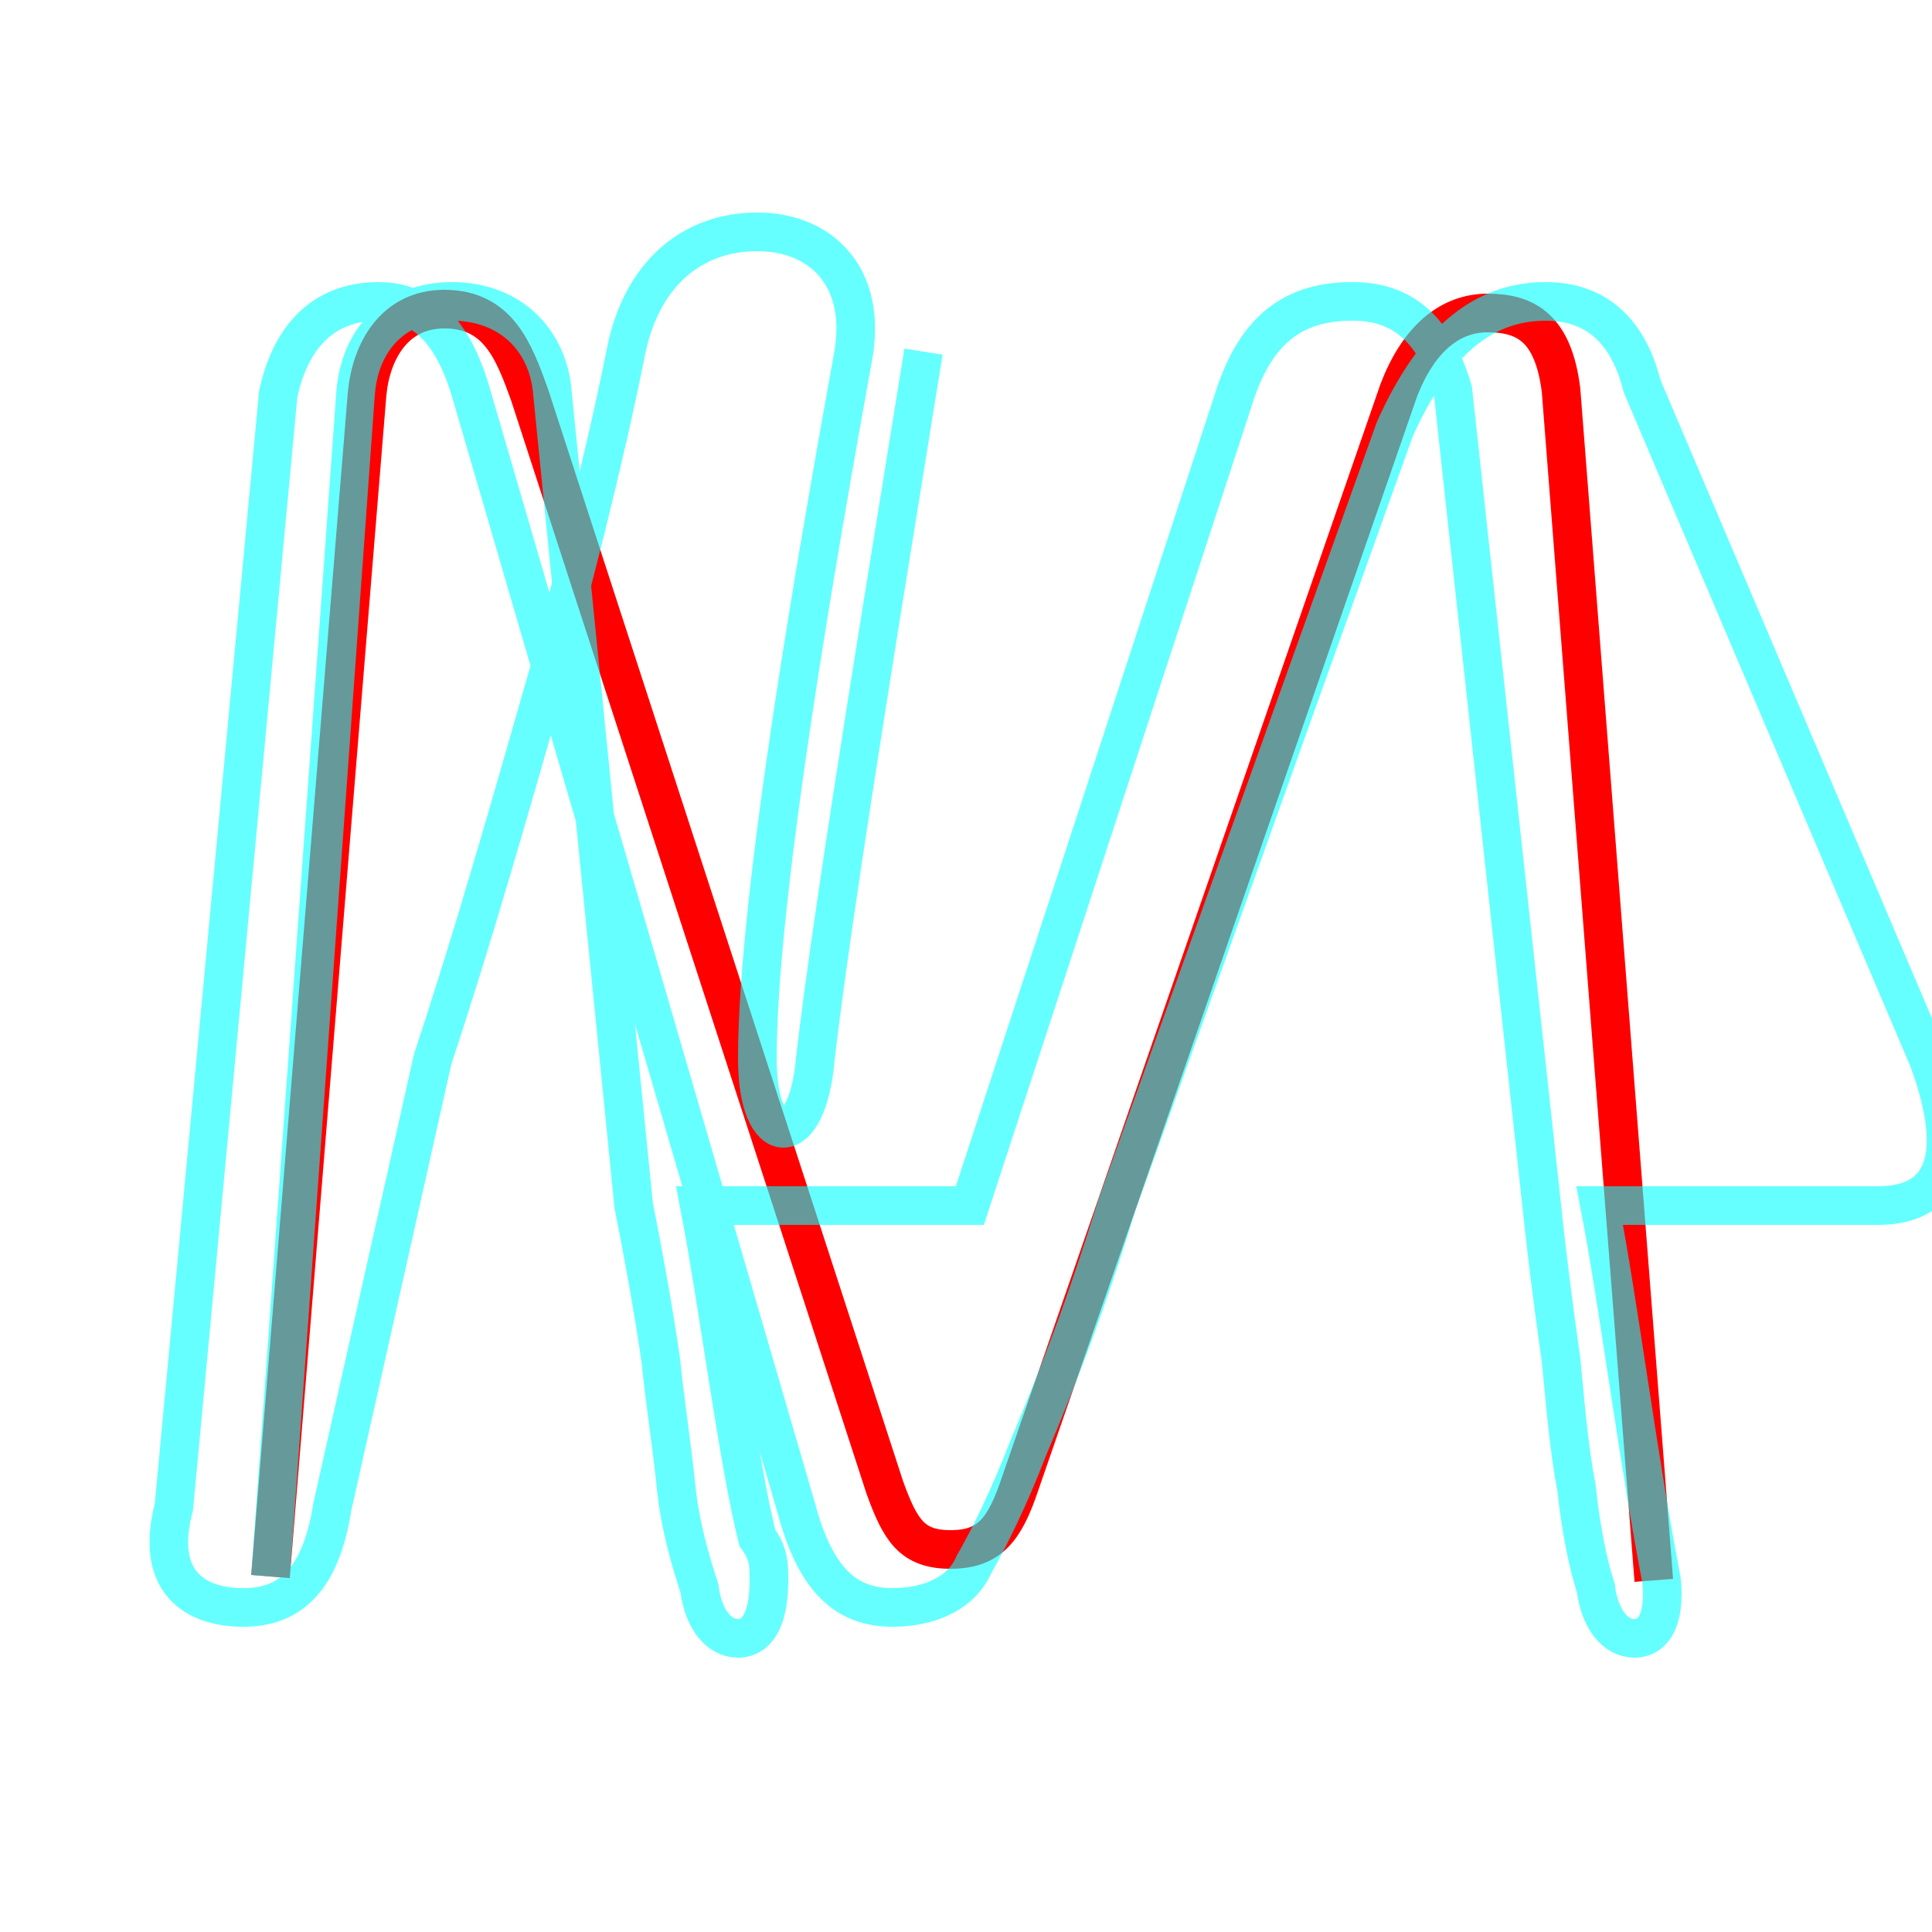 <?xml version='1.0' encoding='utf8'?>
<svg viewBox="0.0 -6.0 50.0 50.0" version="1.1" xmlns="http://www.w3.org/2000/svg">
<rect x="0.0" y="-6.0" width="50.0" height="50.0" fill="#333333" stroke="none"/>
<rect x="-1000" y="-1000" width="2000" height="2000" stroke="white" fill="white"/>
<g style="fill:none;stroke:rgba(255, 0, 0, 1);  stroke-width:1"><path d="M 7.0 -3.2 L 9.5 -33.8 C 9.6 -34.9 10.2 -36.0 11.5 -36.0 C 12.9 -36.0 13.3 -34.9 13.7 -33.8 L 22.9 -5.5 C 23.3 -4.4 23.6 -3.9 24.6 -3.9 C 25.6 -3.9 26.0 -4.4 26.4 -5.6 L 36.2 -33.9 C 36.7 -35.2 37.5 -35.9 38.5 -35.9 C 39.5 -35.9 40.2 -35.5 40.4 -33.9 L 42.8 -3.1" transform="translate(0.0 38.0)" />
</g>
<g style="fill:none;stroke:rgba(0, 255, 255, 0.6);  stroke-width:1">
<path d="M 7.0 -3.2 L 9.2 -33.8 C 9.3 -35.2 10.2 -36.2 11.7 -36.2 C 13.2 -36.2 14.2 -35.2 14.3 -33.8 L 16.4 -12.8 C 16.6 -11.8 16.9 -10.2 17.1 -8.8 C 17.2 -7.8 17.4 -6.5 17.5 -5.5 C 17.6 -4.5 17.9 -3.5 18.1 -2.9 C 18.2 -2.1 18.6 -1.6 19.1 -1.6 C 19.6 -1.6 19.9 -2.1 19.9 -3.1 C 19.9 -3.5 19.9 -3.8 19.6 -4.2 C 19.1 -6.2 18.6 -10.2 18.1 -12.8 L 25.1 -12.8 L 32.0 -33.9 C 32.6 -35.6 33.6 -36.2 35.0 -36.2 C 36.2 -36.2 37.1 -35.6 37.6 -33.9 L 39.9 -12.8 C 40.0 -11.8 40.2 -10.2 40.4 -8.8 C 40.5 -7.8 40.6 -6.5 40.8 -5.5 C 40.9 -4.5 41.1 -3.5 41.3 -2.9 C 41.4 -2.1 41.8 -1.6 42.3 -1.6 C 42.8 -1.6 43.1 -2.1 43.0 -3.1 C 42.4 -6.2 41.9 -10.2 41.4 -12.8 L 48.6 -12.8 C 50.2 -12.8 50.9 -13.9 49.9 -16.6 L 42.5 -34.0 C 42.2 -35.2 41.5 -36.2 40.0 -36.2 C 38.2 -36.2 37.0 -34.9 36.1 -32.9 L 28.9 -12.8 C 28.1 -10.2 27.4 -8.4 26.6 -6.5 C 26.1 -5.2 25.6 -4.2 25.2 -3.5 C 24.9 -2.8 24.1 -2.4 23.1 -2.4 C 21.9 -2.4 21.1 -3.1 20.6 -5.0 L 12.2 -33.8 C 11.8 -35.2 11.1 -36.2 9.8 -36.2 C 8.3 -36.2 7.5 -35.2 7.2 -33.8 L 4.5 -5.0 C 4.0 -3.1 5.0 -2.4 6.3 -2.4 C 7.5 -2.4 8.3 -3.1 8.6 -5.0 L 11.2 -16.6 C 12.2 -19.6 13.2 -23.1 14.2 -26.6 C 14.8 -28.9 15.6 -31.9 16.2 -34.9 C 16.6 -36.9 17.9 -38.0 19.6 -38.0 C 21.2 -38.0 22.4 -36.9 22.1 -34.9 C 21.2 -29.9 19.6 -20.9 19.6 -16.6 C 19.6 -14.2 20.9 -14.2 21.1 -16.6 C 21.6 -20.9 23.1 -29.9 23.9 -34.9 C 24.2 -36.9 25.4 -38.0" transform="translate(0.0 38.0)" />
</g>
</svg>